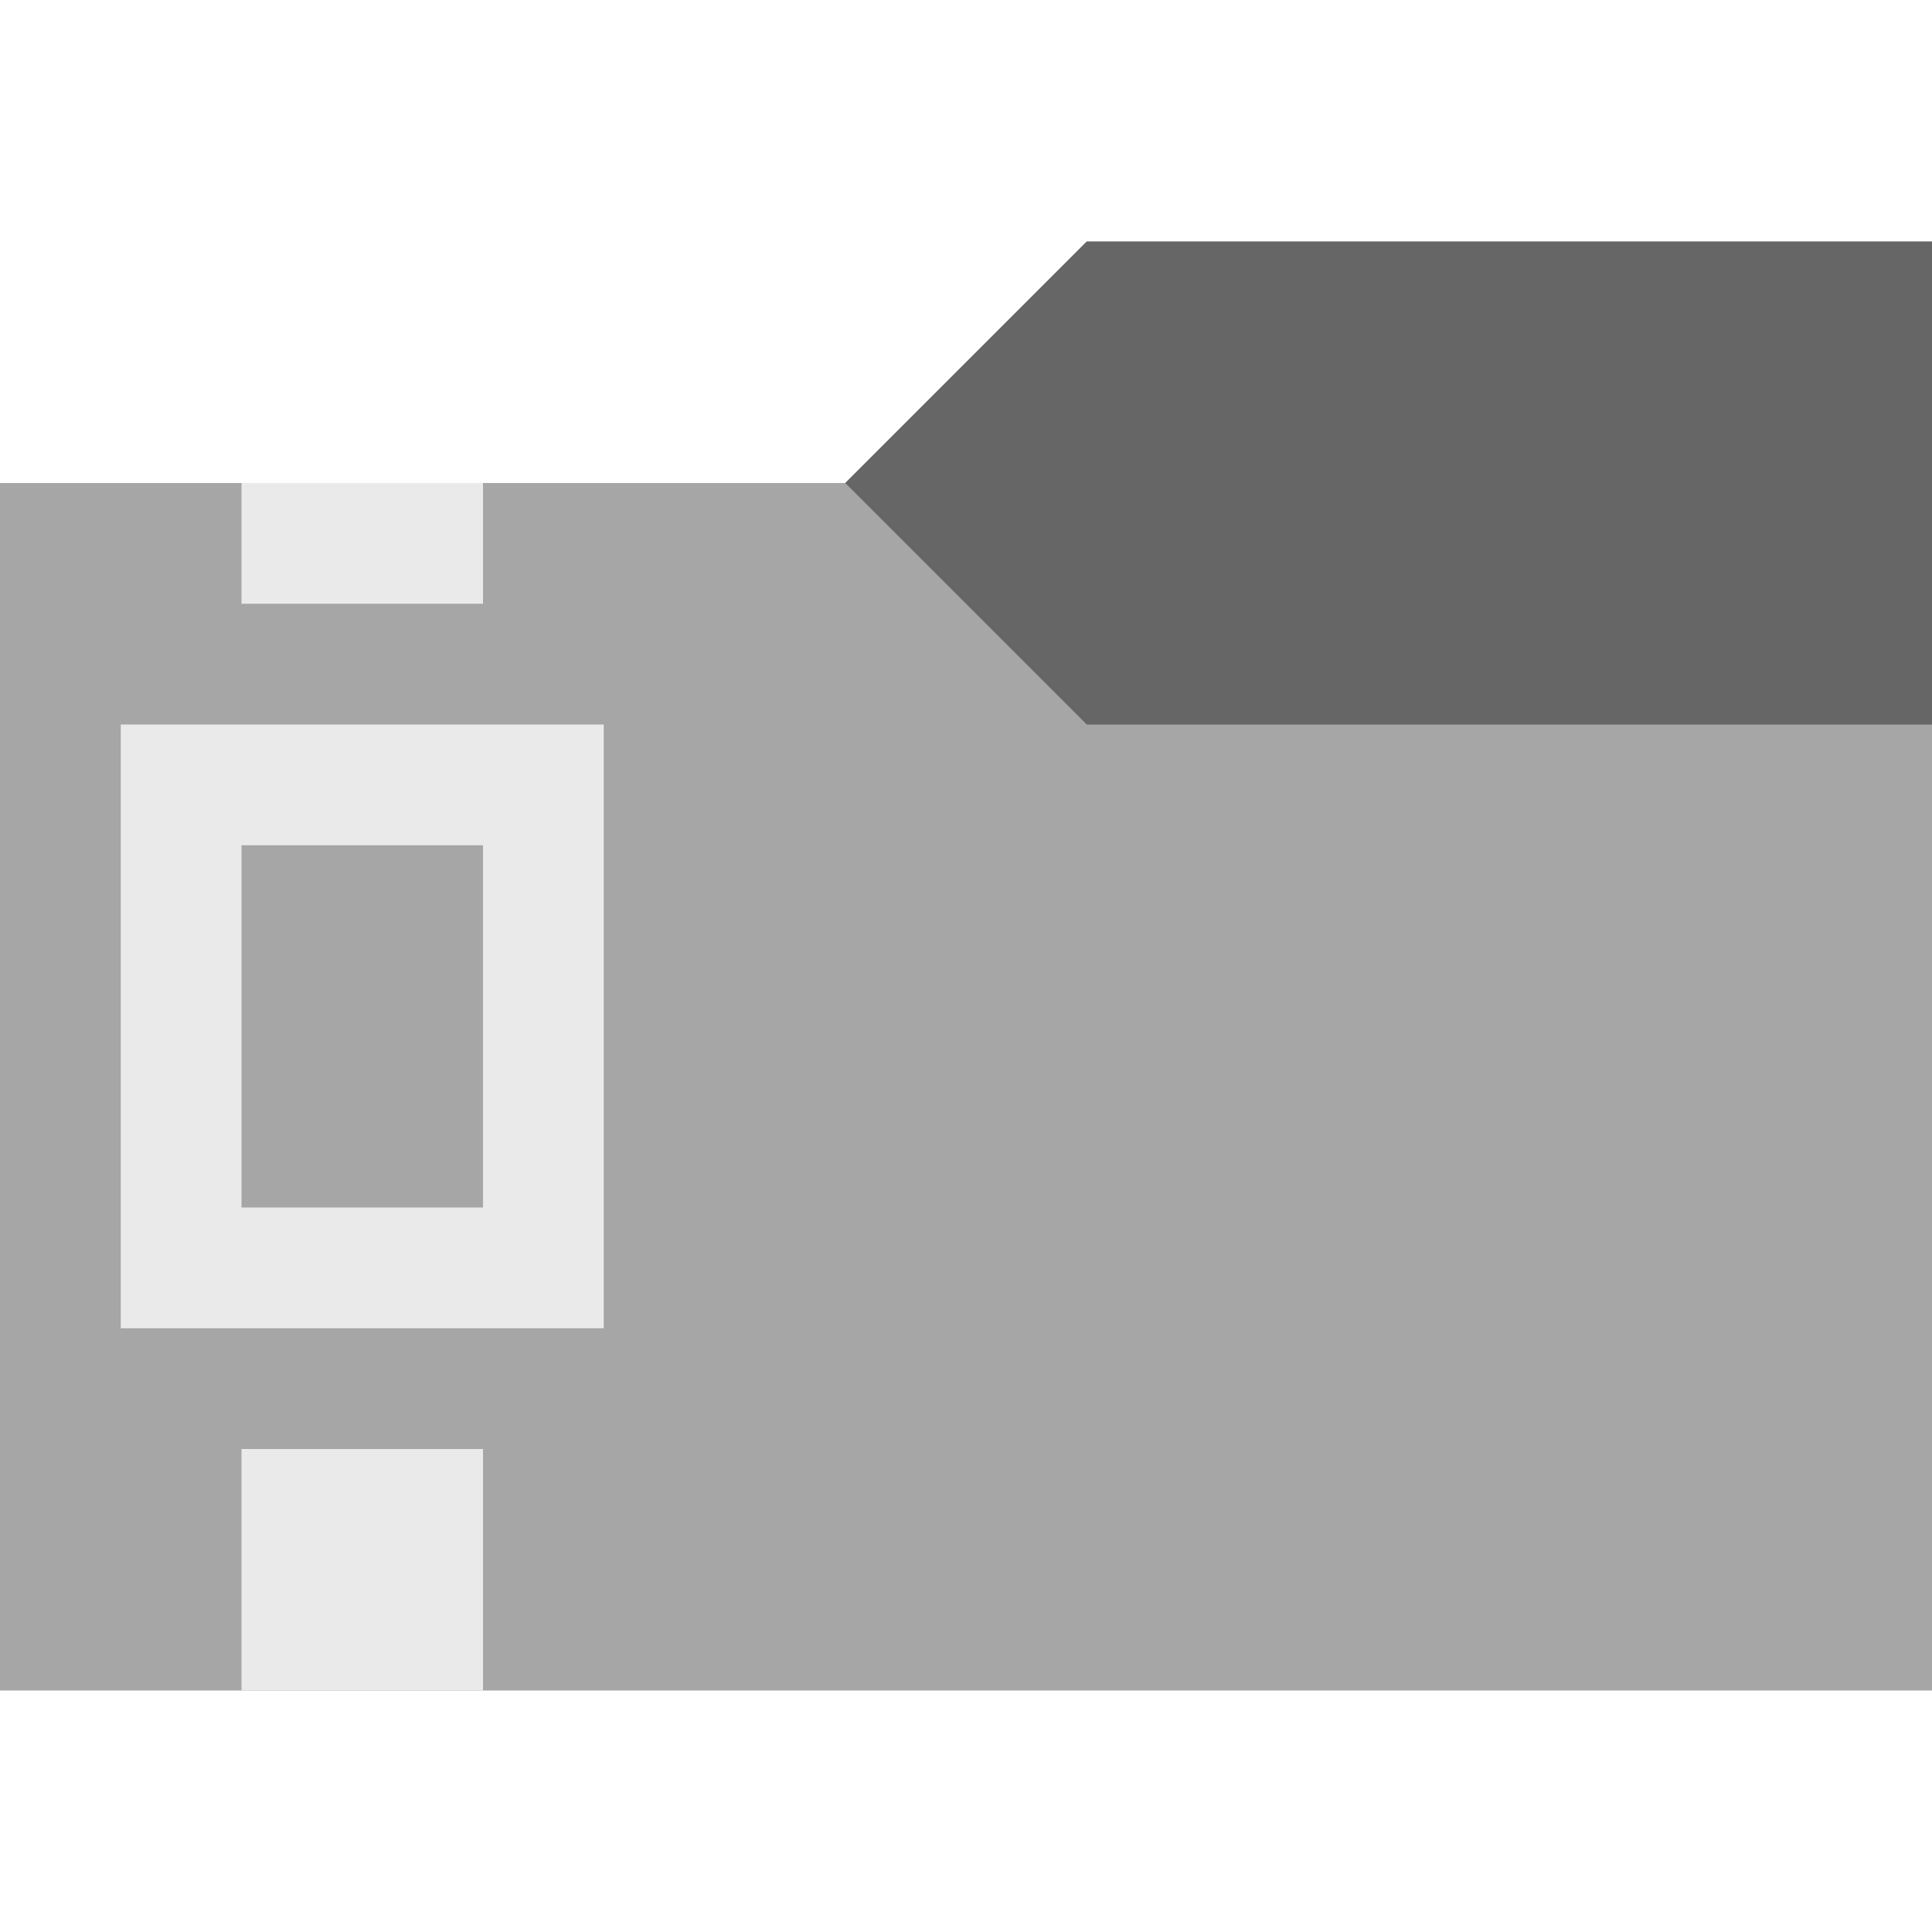 <?xml version="1.0" encoding="utf-8"?>
<!-- Generator: Adobe Illustrator 21.1.0, SVG Export Plug-In . SVG Version: 6.00 Build 0)  -->
<svg version="1.1" xmlns="http://www.w3.org/2000/svg" xmlns:xlink="http://www.w3.org/1999/xlink" x="0px" y="0px"
	 viewBox="0 0 16 16" enable-background="new 0 0 16 16" xml:space="preserve">
<g id="TEMPLATE" display="none">
	<g display="inline">
		<path fill="#D0D0D0" d="M16,0v16H0V0H16 M17-1h-1H0h-1v1v16v1h1h16h1v-1V0V-1L17-1z"/>
	</g>
</g>
<g id="ICONS">
	<polygon fill="#A6A6A6" points="0,14 0,4 7,4 9,2 16,2 16,14 	"/>
	<polygon fill="#666666" points="9,2 7,4 9,6 16,6 16,4 16,2 	"/>
	<rect x="2" y="4" fill="#EAEAEA" width="2" height="1"/>
	<rect x="2" y="12" fill="#EAEAEA" width="2" height="2"/>
	<path fill="#EAEAEA" d="M1,6v5h4V6H1z M4,7v3H2V7H4z"/>
</g>
</svg>
